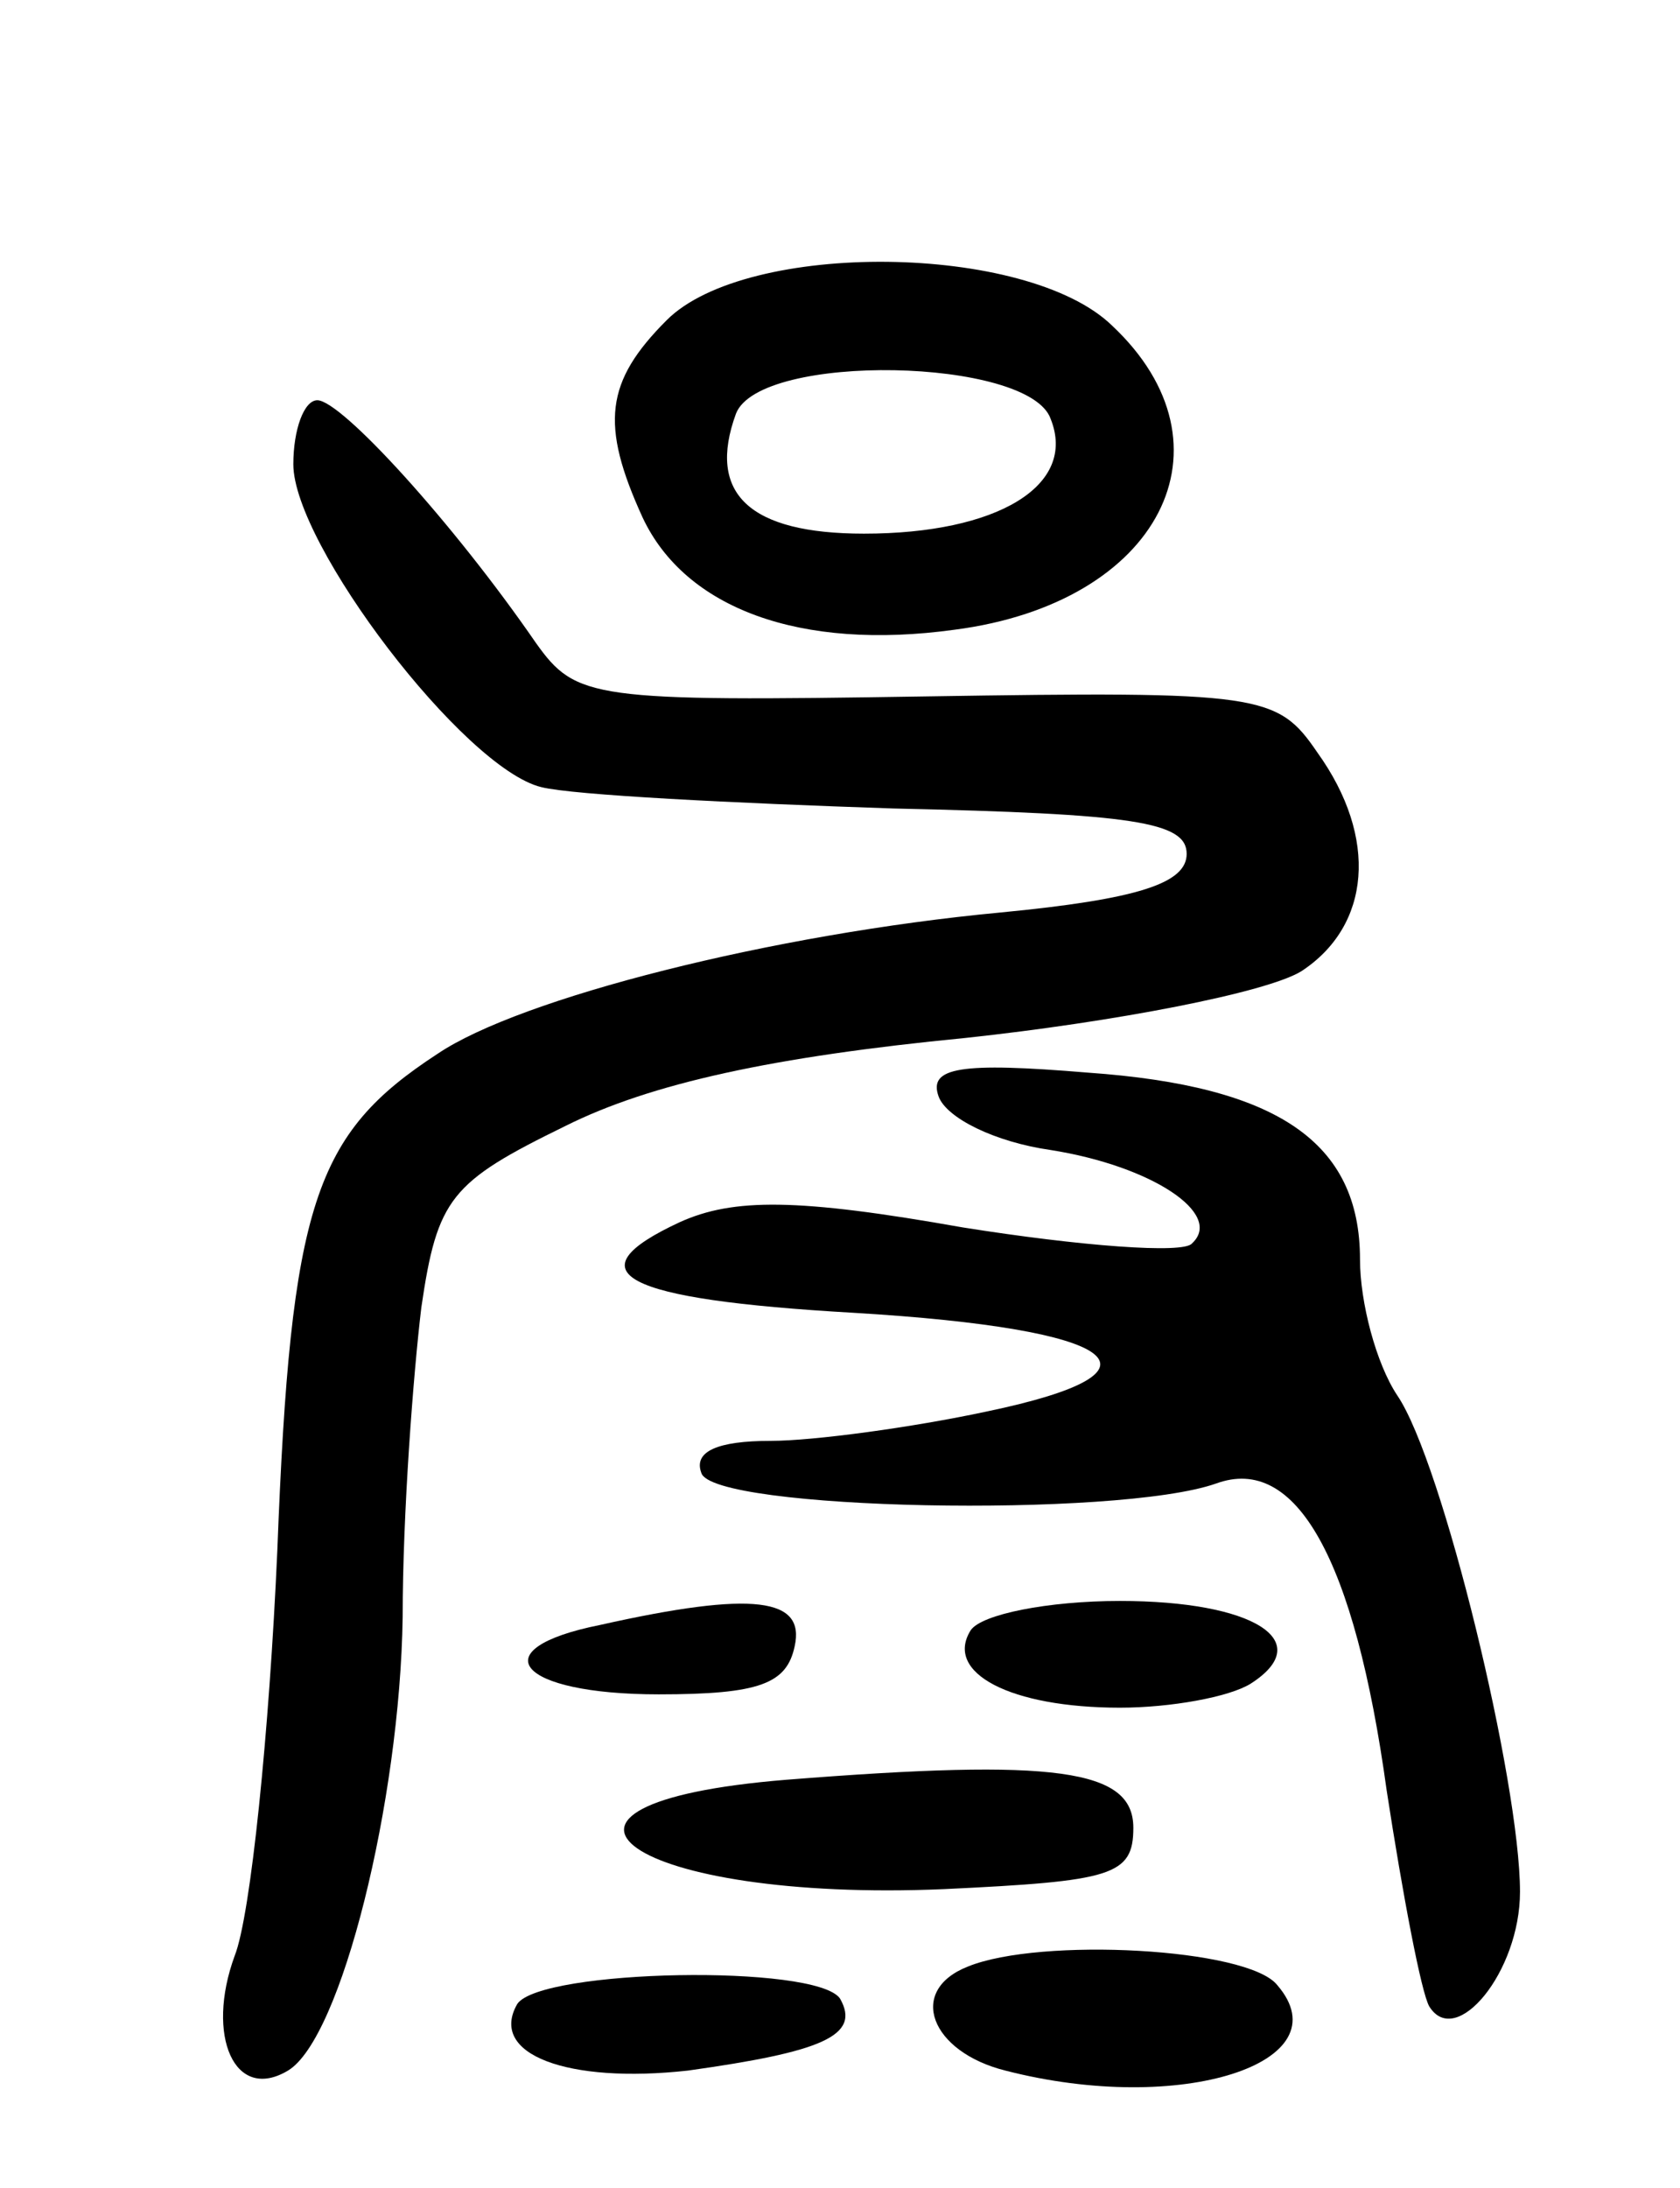 <svg version="1.0" xmlns="http://www.w3.org/2000/svg"
 width="63pt" height="82pt" viewBox="0 0 63 82"
 preserveAspectRatio="xMidYMid meet">
<g transform="translate(0,82) scale(0.1,-0.1)"
fill="#000000" stroke="none">
<path d="M250 700 c-23 -23 -25 -39 -9 -74 16 -34 59 -50 117 -42 77 10 107
69 59 114 -32 31 -137 32 -167 2z m144 -37 c10 -25 -20 -43 -70 -43 -43 0 -59
15 -48 45 9 23 110 21 118 -2z"/>
<path d="M110 646 c0 -30 64 -114 93 -121 12 -3 72 -6 132 -8 90 -2 110 -5
110 -17 0 -11 -18 -17 -70 -22 -85 -8 -180 -32 -211 -53 -46 -30 -55 -56 -60
-186 -3 -68 -10 -137 -16 -152 -11 -30 0 -55 20 -43 20 12 42 101 43 170 0 39
4 91 7 116 6 41 11 47 54 68 32 16 78 26 150 33 56 6 113 17 126 25 26 17 29
50 6 82 -15 22 -21 23 -147 21 -125 -2 -131 -1 -146 20 -31 45 -73 91 -82 91
-5 0 -9 -11 -9 -24z"/>
<path d="M352 409 c3 -8 21 -17 42 -20 38 -6 65 -24 53 -35 -3 -4 -42 -1 -86
6 -62 11 -86 11 -106 2 -41 -19 -22 -29 65 -34 101 -6 122 -22 50 -37 -28 -6
-65 -11 -81 -11 -20 0 -29 -4 -26 -12 4 -14 156 -17 193 -4 30 11 52 -28 64
-115 6 -39 13 -76 16 -81 10 -16 34 13 34 43 0 41 -29 161 -46 186 -8 12 -14
35 -14 51 0 44 -31 65 -102 70 -48 4 -60 2 -56 -9z"/>
<path d="M225 211 c-45 -9 -31 -26 22 -26 38 0 48 4 51 18 4 18 -15 21 -73 8z"/>
<path d="M364 209 c-10 -16 15 -29 56 -29 19 0 41 4 49 9 25 16 1 31 -49 31
-27 0 -52 -5 -56 -11z"/>
<path d="M295 153 c-111 -9 -58 -46 59 -41 63 3 71 5 71 23 0 22 -29 26 -130
18z"/>
<path d="M363 83 c-23 -9 -14 -32 14 -39 66 -17 127 3 102 32 -11 14 -89 18
-116 7z"/>
<path d="M194 69 c-11 -19 19 -30 64 -25 50 7 65 13 57 27 -9 13 -112 11 -121
-2z"/>
</g>
</svg>
